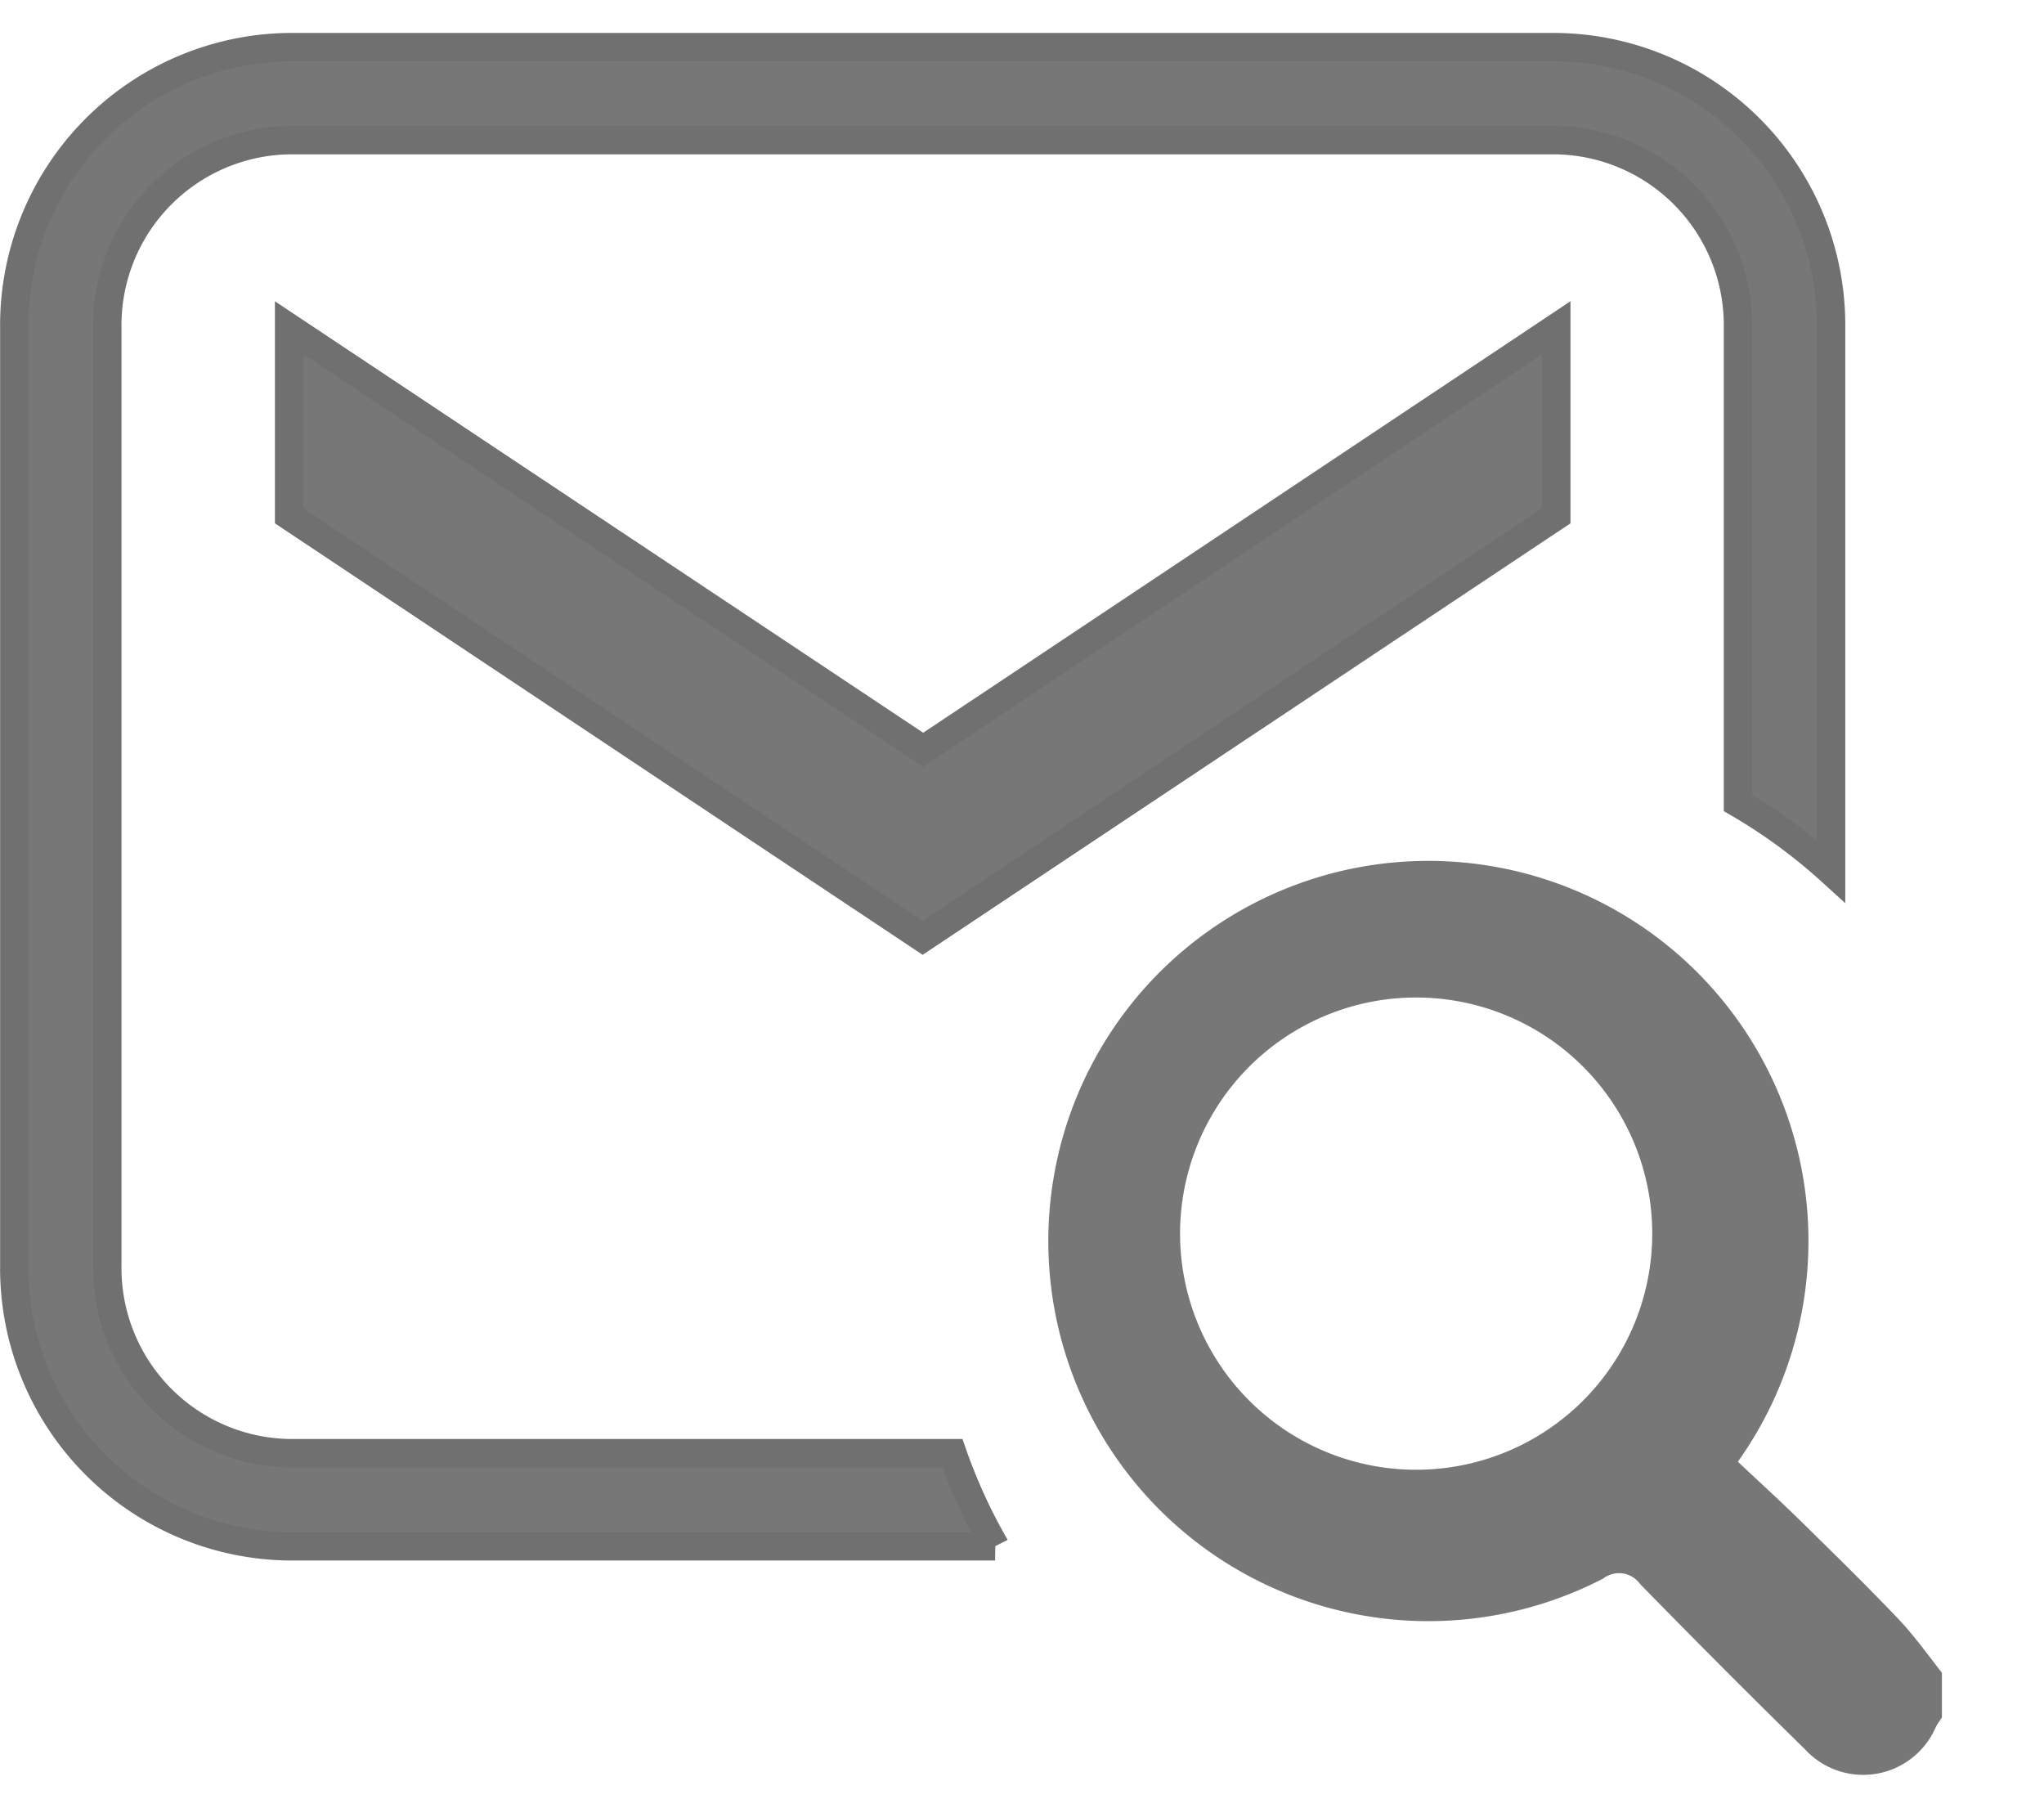 <svg width="18" height="16" viewBox="0 0 18 16" fill="none" xmlns="http://www.w3.org/2000/svg">
    <g clip-path="url(#pv2r2asgca)" fill="#777">
        <path d="M8.763 13.615H2.546a2.448 2.448 0 0 1-2.42-2.472V2.886A2.448 2.448 0 0 1 2.545.415h11.16a2.448 2.448 0 0 1 2.42 2.471V7.67a4.81 4.81 0 0 0-.82-.6V2.886a1.629 1.629 0 0 0-1.6-1.652H2.545a1.629 1.629 0 0 0-1.6 1.652v8.258a1.63 1.63 0 0 0 1.6 1.651h5.842c.099.284.224.558.374.818l.001.002zm-.638-5.358L2.546 4.541V2.886L8.13 6.602l5.575-3.716v1.655l-5.58 3.716z" stroke="#707070" stroke-width=".25"/>
        <path d="M17.1 15.123c-.018.029-.04.056-.054.086a.696.696 0 0 1-1.151.193c-.49-.48-.973-.965-1.452-1.455a.227.227 0 0 0-.243-.088.23.23 0 0 0-.082.04 3.347 3.347 0 1 1 1.186-1.029c.18.17.37.342.553.522.288.283.578.566.856.858.141.148.264.319.388.479v.394zm-4.638-6.34a2.079 2.079 0 1 0 .018 4.158 2.079 2.079 0 0 0-.018-4.158z"/>
    </g>
    <defs>
        <clipPath id="pv2r2asgca">
            <path fill="#fff" transform="translate(0 .29)" d="M0 0h17.968v15.422H0z"/>
        </clipPath>
    </defs>
</svg>
